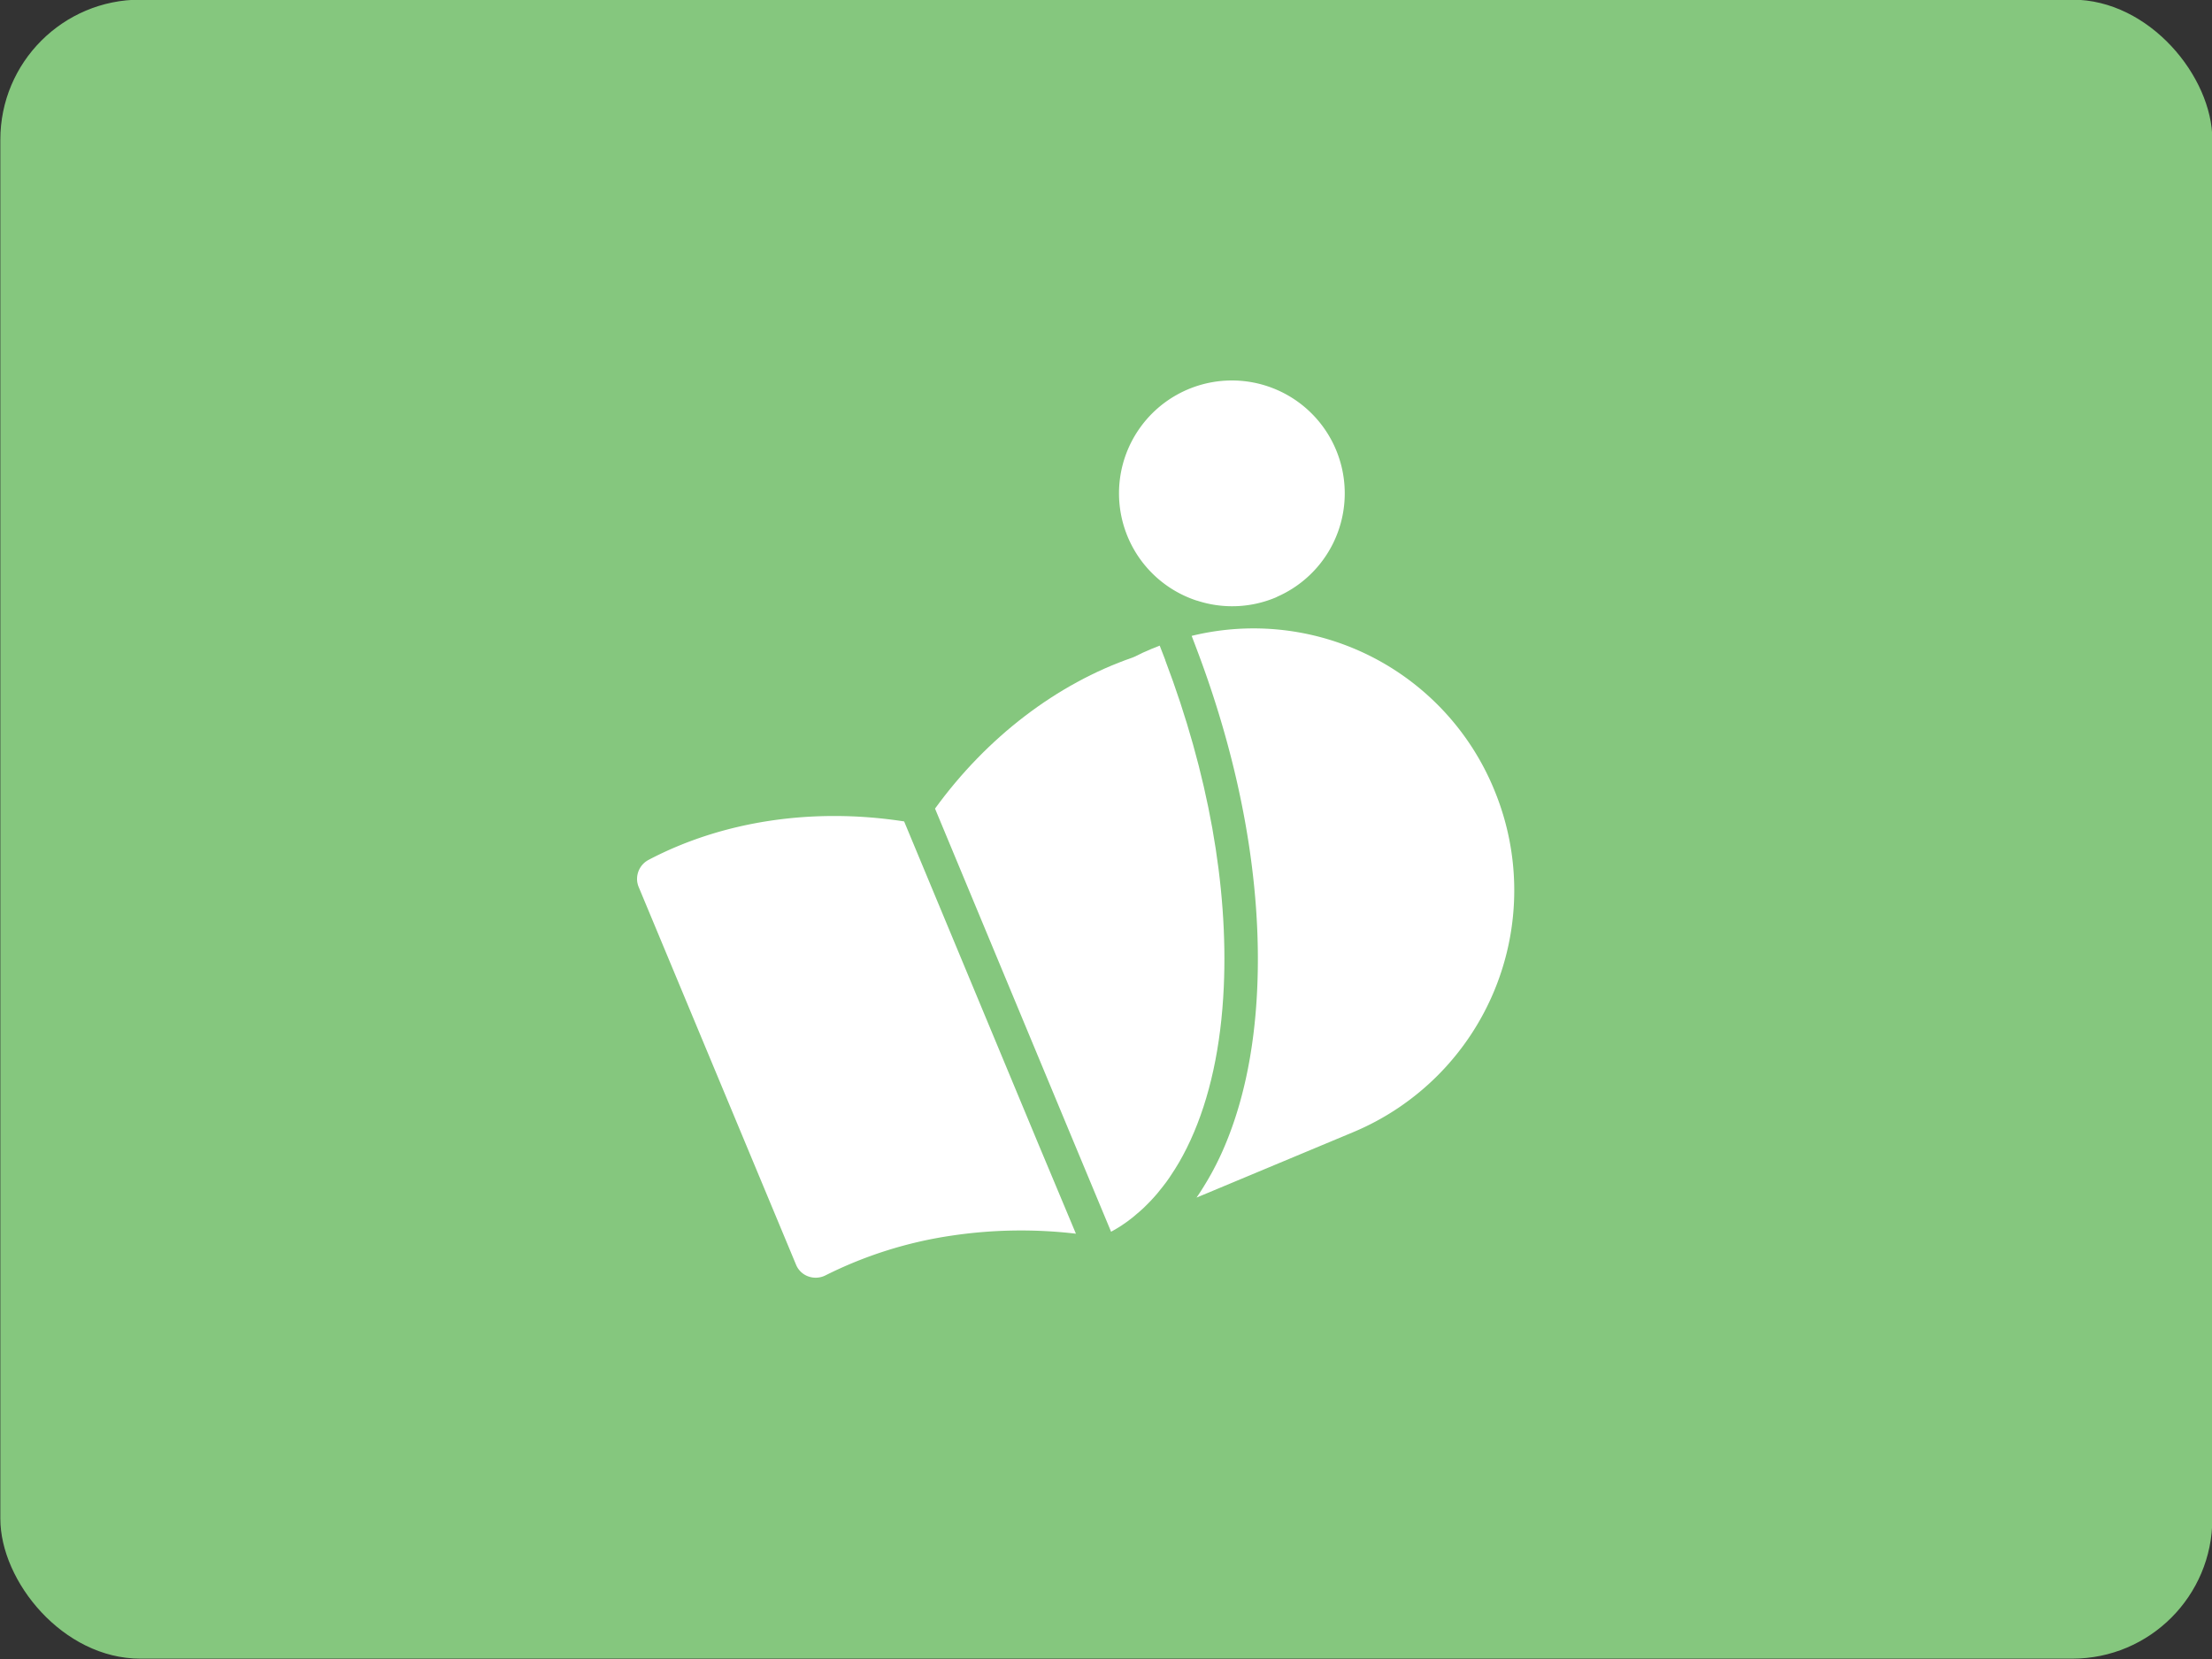 <svg id="Layer_1" data-name="Layer 1" xmlns="http://www.w3.org/2000/svg" viewBox="0 0 517.76 388.32"><rect x="0" y="0" width="517.76" height="388.32" fill="#333333" stroke="none"/><defs><style>.cls-1{fill:#85c77e;}.cls-2{fill:#fff;}</style></defs><title>Artboard 15</title><g id="back"><rect class="cls-1" x="0.08" y="-0.08" width="517.76" height="388.32" rx="32.76"/></g><g id="Artwork_1" data-name="Artwork 1"><path class="cls-2" d="M272.77,154.53c-.43-1.13-.87-2.27-1.32-3.41-.62.24-1.23.48-1.83.73-1.4.58-2.76,1.2-4,1.84l-.49.21c-17.79,6.15-34.15,18.67-46.27,35.37l32,76.93,9.21,22.11c.81-.44,1.6-.9,2.38-1.41l.12-.08c.89-.58,1.75-1.22,2.59-1.89.28-.22.54-.46.81-.69.56-.47,1.12-.95,1.66-1.45.31-.29.61-.6.91-.9.48-.49,1-1,1.44-1.51l.88-1q.69-.83,1.35-1.68c.27-.35.55-.7.81-1.06.47-.64.92-1.31,1.36-2,.22-.33.44-.64.65-1,.64-1,1.27-2.09,1.86-3.19s1.23-2.37,1.77-3.56c4.54-9.9,7.16-22,7.79-35.84,1.07-23.63-3.67-50.09-13.71-76.54"/><path class="cls-2" d="M211.63,192.27h0c-21.31-3.3-42.48-.12-59.82,9a5.05,5.05,0,0,0-2.62,5.34l.06.24a4.45,4.45,0,0,0,.24.76l36.84,88.42a4.87,4.87,0,0,0,2.84,2.73,5.1,5.1,0,0,0,4.08-.25,97.23,97.23,0,0,1,29.44-9.28,110,110,0,0,1,29.15-.46L243,267.66Z"/><path class="cls-2" d="M349.74,184.84a60.88,60.88,0,0,0-70.81-36c.38,1,.77,2,1.14,3,10.41,27.42,15.33,55,14.2,79.65-.67,14.89-3.53,27.93-8.48,38.75-.62,1.34-1.29,2.68-2,4-.52.95-1.05,1.88-1.6,2.78l-.39.64c-.54.89-1.1,1.75-1.68,2.59l-.05.07L316.75,265a61.35,61.35,0,0,0,33-80.13"/><path class="cls-2" d="M280.17,140.58a26.33,26.33,0,0,0,18.37-.7c.21-.09.4-.2.6-.29a26.42,26.42,0,1,0-19,1"/></g></svg>